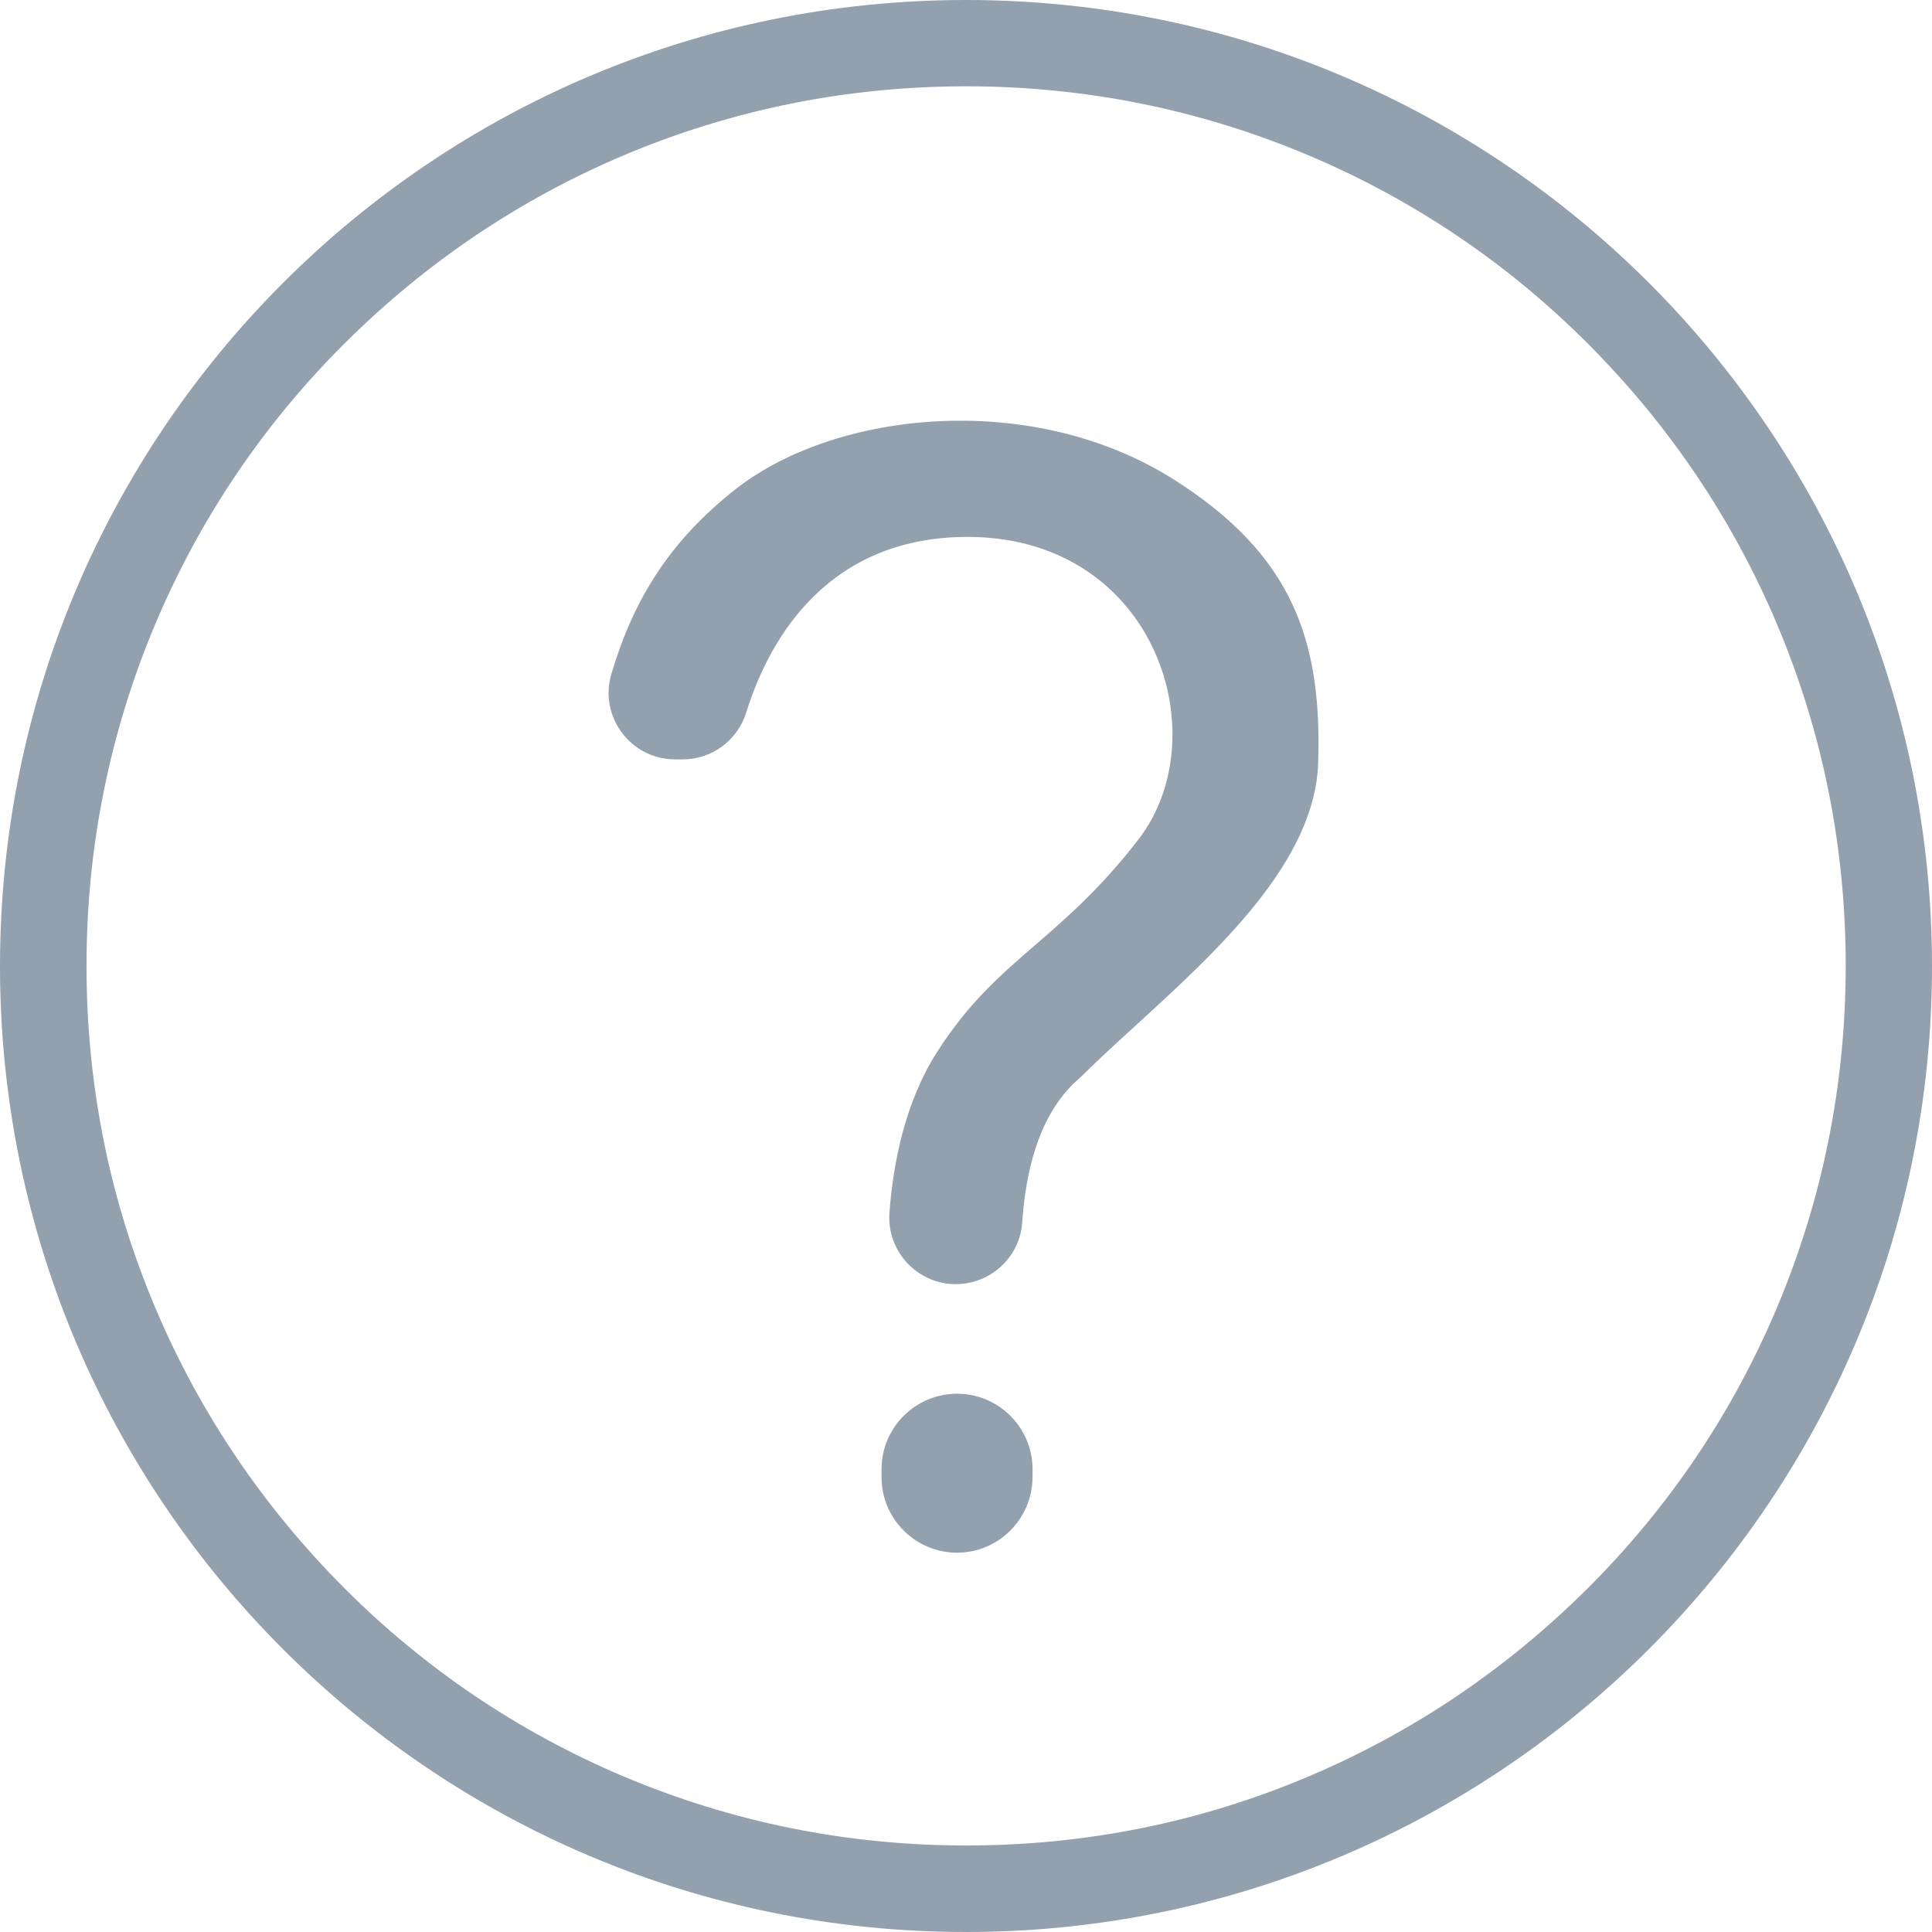 <svg width="18" height="18" viewBox="0 0 18 18" fill="none" xmlns="http://www.w3.org/2000/svg">
<path fill-rule="evenodd" clip-rule="evenodd" d="M12.191 1.447C11.182 1.021 10.108 0.804 9.001 0.804C7.893 0.804 6.82 1.021 5.811 1.447C4.836 1.859 3.96 2.452 3.206 3.204C2.452 3.956 1.861 4.834 1.449 5.809C1.023 6.818 0.806 7.891 0.806 8.999C0.806 10.107 1.021 11.18 1.449 12.189C1.861 13.164 2.454 14.04 3.206 14.794C3.958 15.548 4.836 16.139 5.811 16.551C6.82 16.977 7.893 17.194 9.001 17.194C10.108 17.194 11.182 16.979 12.191 16.551C13.166 16.139 14.042 15.546 14.796 14.794C15.55 14.042 16.141 13.164 16.553 12.189C16.979 11.18 17.196 10.107 17.196 8.999C17.196 7.891 16.981 6.818 16.553 5.809C16.141 4.834 15.548 3.958 14.796 3.204C14.044 2.45 13.166 1.859 12.191 1.447ZM0 9.001C0 4.03 4.03 0 9.001 0C13.972 0 18 4.032 18 9.001C18 13.97 13.968 18 8.999 18C4.03 18 0 13.972 0 9.001ZM9.524 11.387C9.503 11.712 9.23 11.964 8.904 11.964C8.545 11.964 8.259 11.656 8.287 11.296C8.32 10.856 8.426 10.275 8.732 9.799C9.026 9.339 9.324 9.082 9.648 8.802C9.94 8.549 10.253 8.278 10.605 7.823C11.363 6.844 10.752 4.957 8.949 5.003C7.64 5.037 7.138 6.04 6.953 6.637C6.872 6.898 6.633 7.075 6.36 7.075H6.291C5.877 7.075 5.578 6.677 5.696 6.279C5.899 5.596 6.233 5.041 6.862 4.551C7.801 3.821 9.624 3.636 10.937 4.468C12.038 5.166 12.318 5.96 12.281 7.107C12.252 8.026 11.351 8.85 10.588 9.548C10.409 9.711 10.239 9.867 10.088 10.016C10.079 10.024 10.07 10.033 10.061 10.041C10.052 10.05 10.043 10.058 10.034 10.066C9.662 10.4 9.552 10.961 9.524 11.387ZM8.213 13.763C8.213 14.151 8.529 14.466 8.917 14.466C9.304 14.466 9.618 14.151 9.62 13.763V13.688C9.62 13.3 9.304 12.985 8.917 12.985C8.529 12.985 8.213 13.3 8.213 13.688V13.763Z" fill="#93A0AE"/>
</svg>
